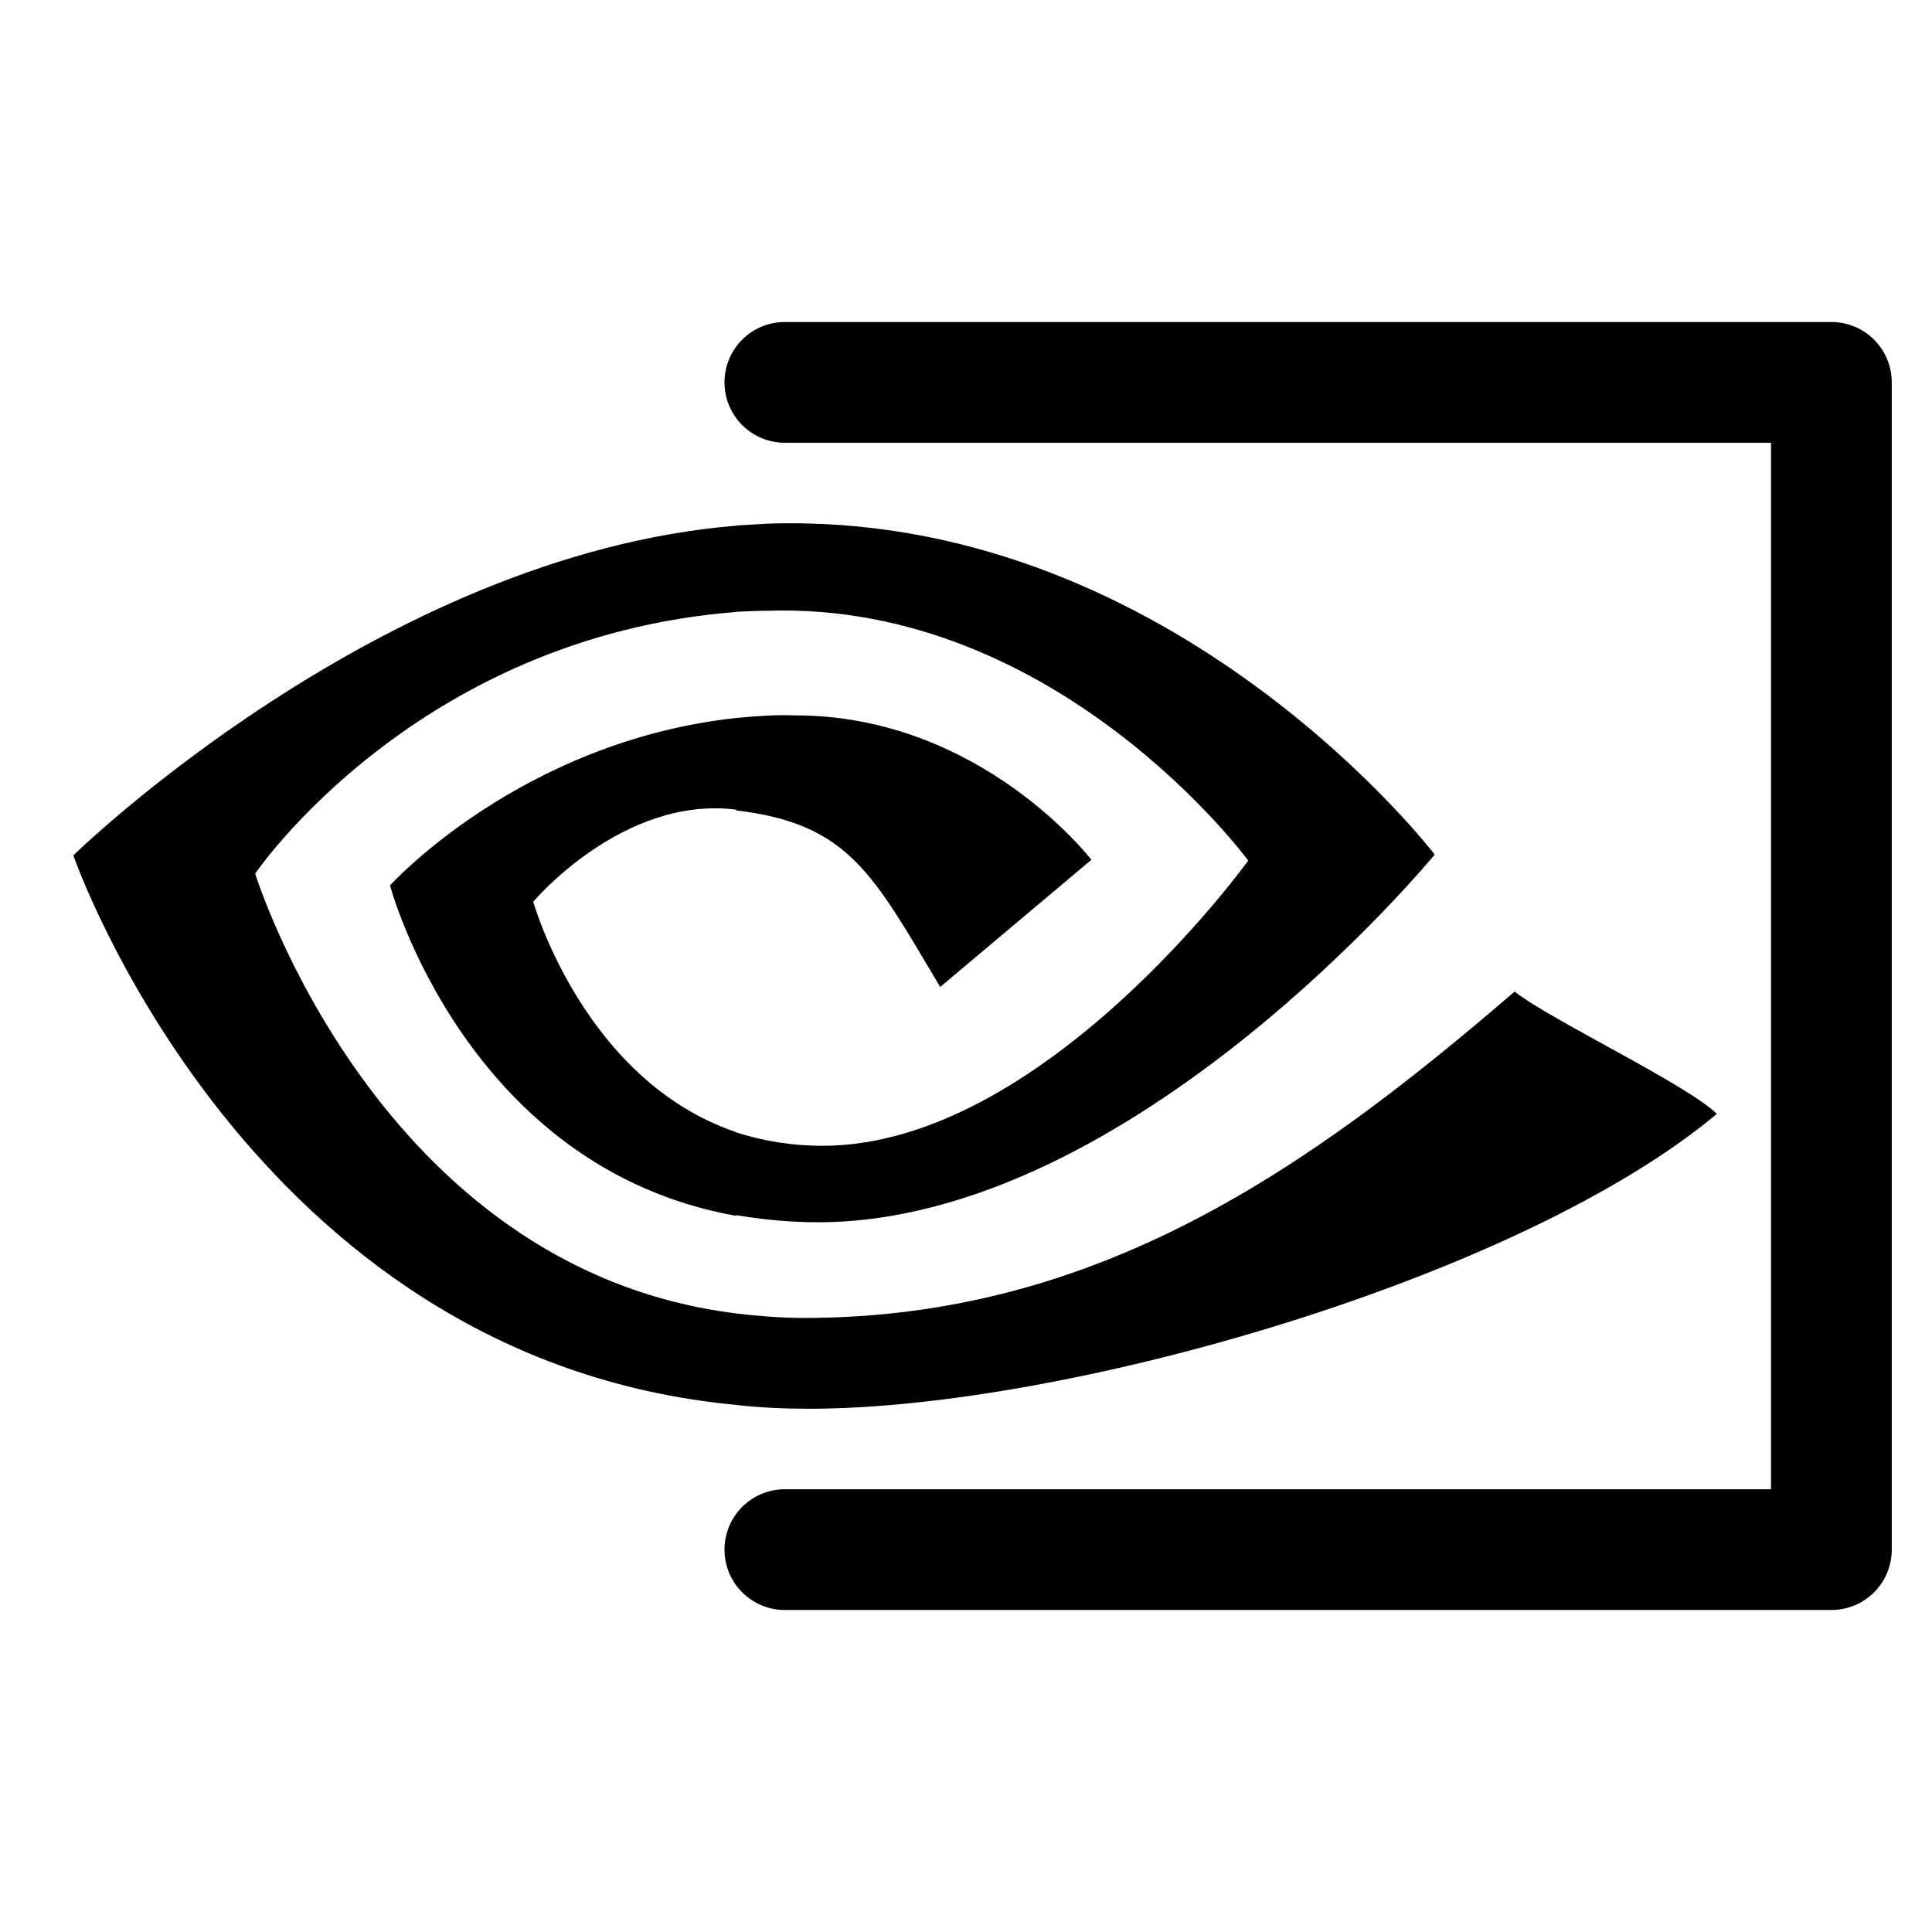 <svg xmlns="http://www.w3.org/2000/svg"  viewBox="0 0 48 48" width="96px" height="96px"><path d="M 19.5 8 C 18.671 8 18 8.671 18 9.5 C 18 10.329 18.671 11 19.5 11 L 44 11 L 44 37 L 19.5 37 C 18.671 37 18 37.671 18 38.5 C 18 39.329 18.671 40 19.5 40 L 45.5 40 C 46.329 40 47 39.329 47 38.5 L 47 9.5 C 47 8.671 46.329 8 45.5 8 L 19.5 8 z M 20.002 13.004 C 19.695 12.998 19.384 12.999 19.07 13.01 L 18.287 13.057 L 18.287 13.061 C 9.451 13.784 1.822 21.252 1.822 21.252 C 1.822 21.252 6.145 33.766 18.287 34.904 L 18.287 34.906 C 18.874 34.972 19.49 35 20.105 35 C 26.509 35 37.807 31.738 42.654 27.674 C 41.937 26.956 38.479 25.316 37.631 24.635 C 32.532 29.026 27.264 32.744 19.975 32.744 C 19.425 32.744 18.837 32.698 18.287 32.633 L 18.287 32.631 C 9.379 31.525 6.34 21.705 6.34 21.705 C 6.34 21.705 10.324 15.821 18.305 15.203 L 18.305 15.199 C 18.561 15.189 18.814 15.174 19.07 15.174 C 26.285 14.941 31.012 21.381 31.012 21.381 C 31.012 21.381 25.913 28.467 20.432 28.467 C 19.705 28.467 18.967 28.355 18.287 28.131 L 18.287 28.127 C 14.5 26.843 13.248 22.404 13.248 22.404 C 13.248 22.404 15.459 19.772 18.271 20.113 L 18.287 20.113 L 18.287 20.133 C 21.093 20.469 21.681 21.706 23.359 24.521 L 27.115 21.361 C 27.115 21.361 24.366 17.773 19.752 17.773 C 19.267 17.754 18.772 17.792 18.287 17.838 C 12.923 18.423 9.689 21.998 9.689 21.998 C 9.689 21.998 11.557 29.004 18.287 30.207 L 18.287 30.189 C 18.949 30.301 19.64 30.367 20.32 30.367 C 28.141 30.367 35.645 21.232 35.645 21.232 C 35.645 21.232 29.505 13.193 20.002 13.004 z"/></svg>